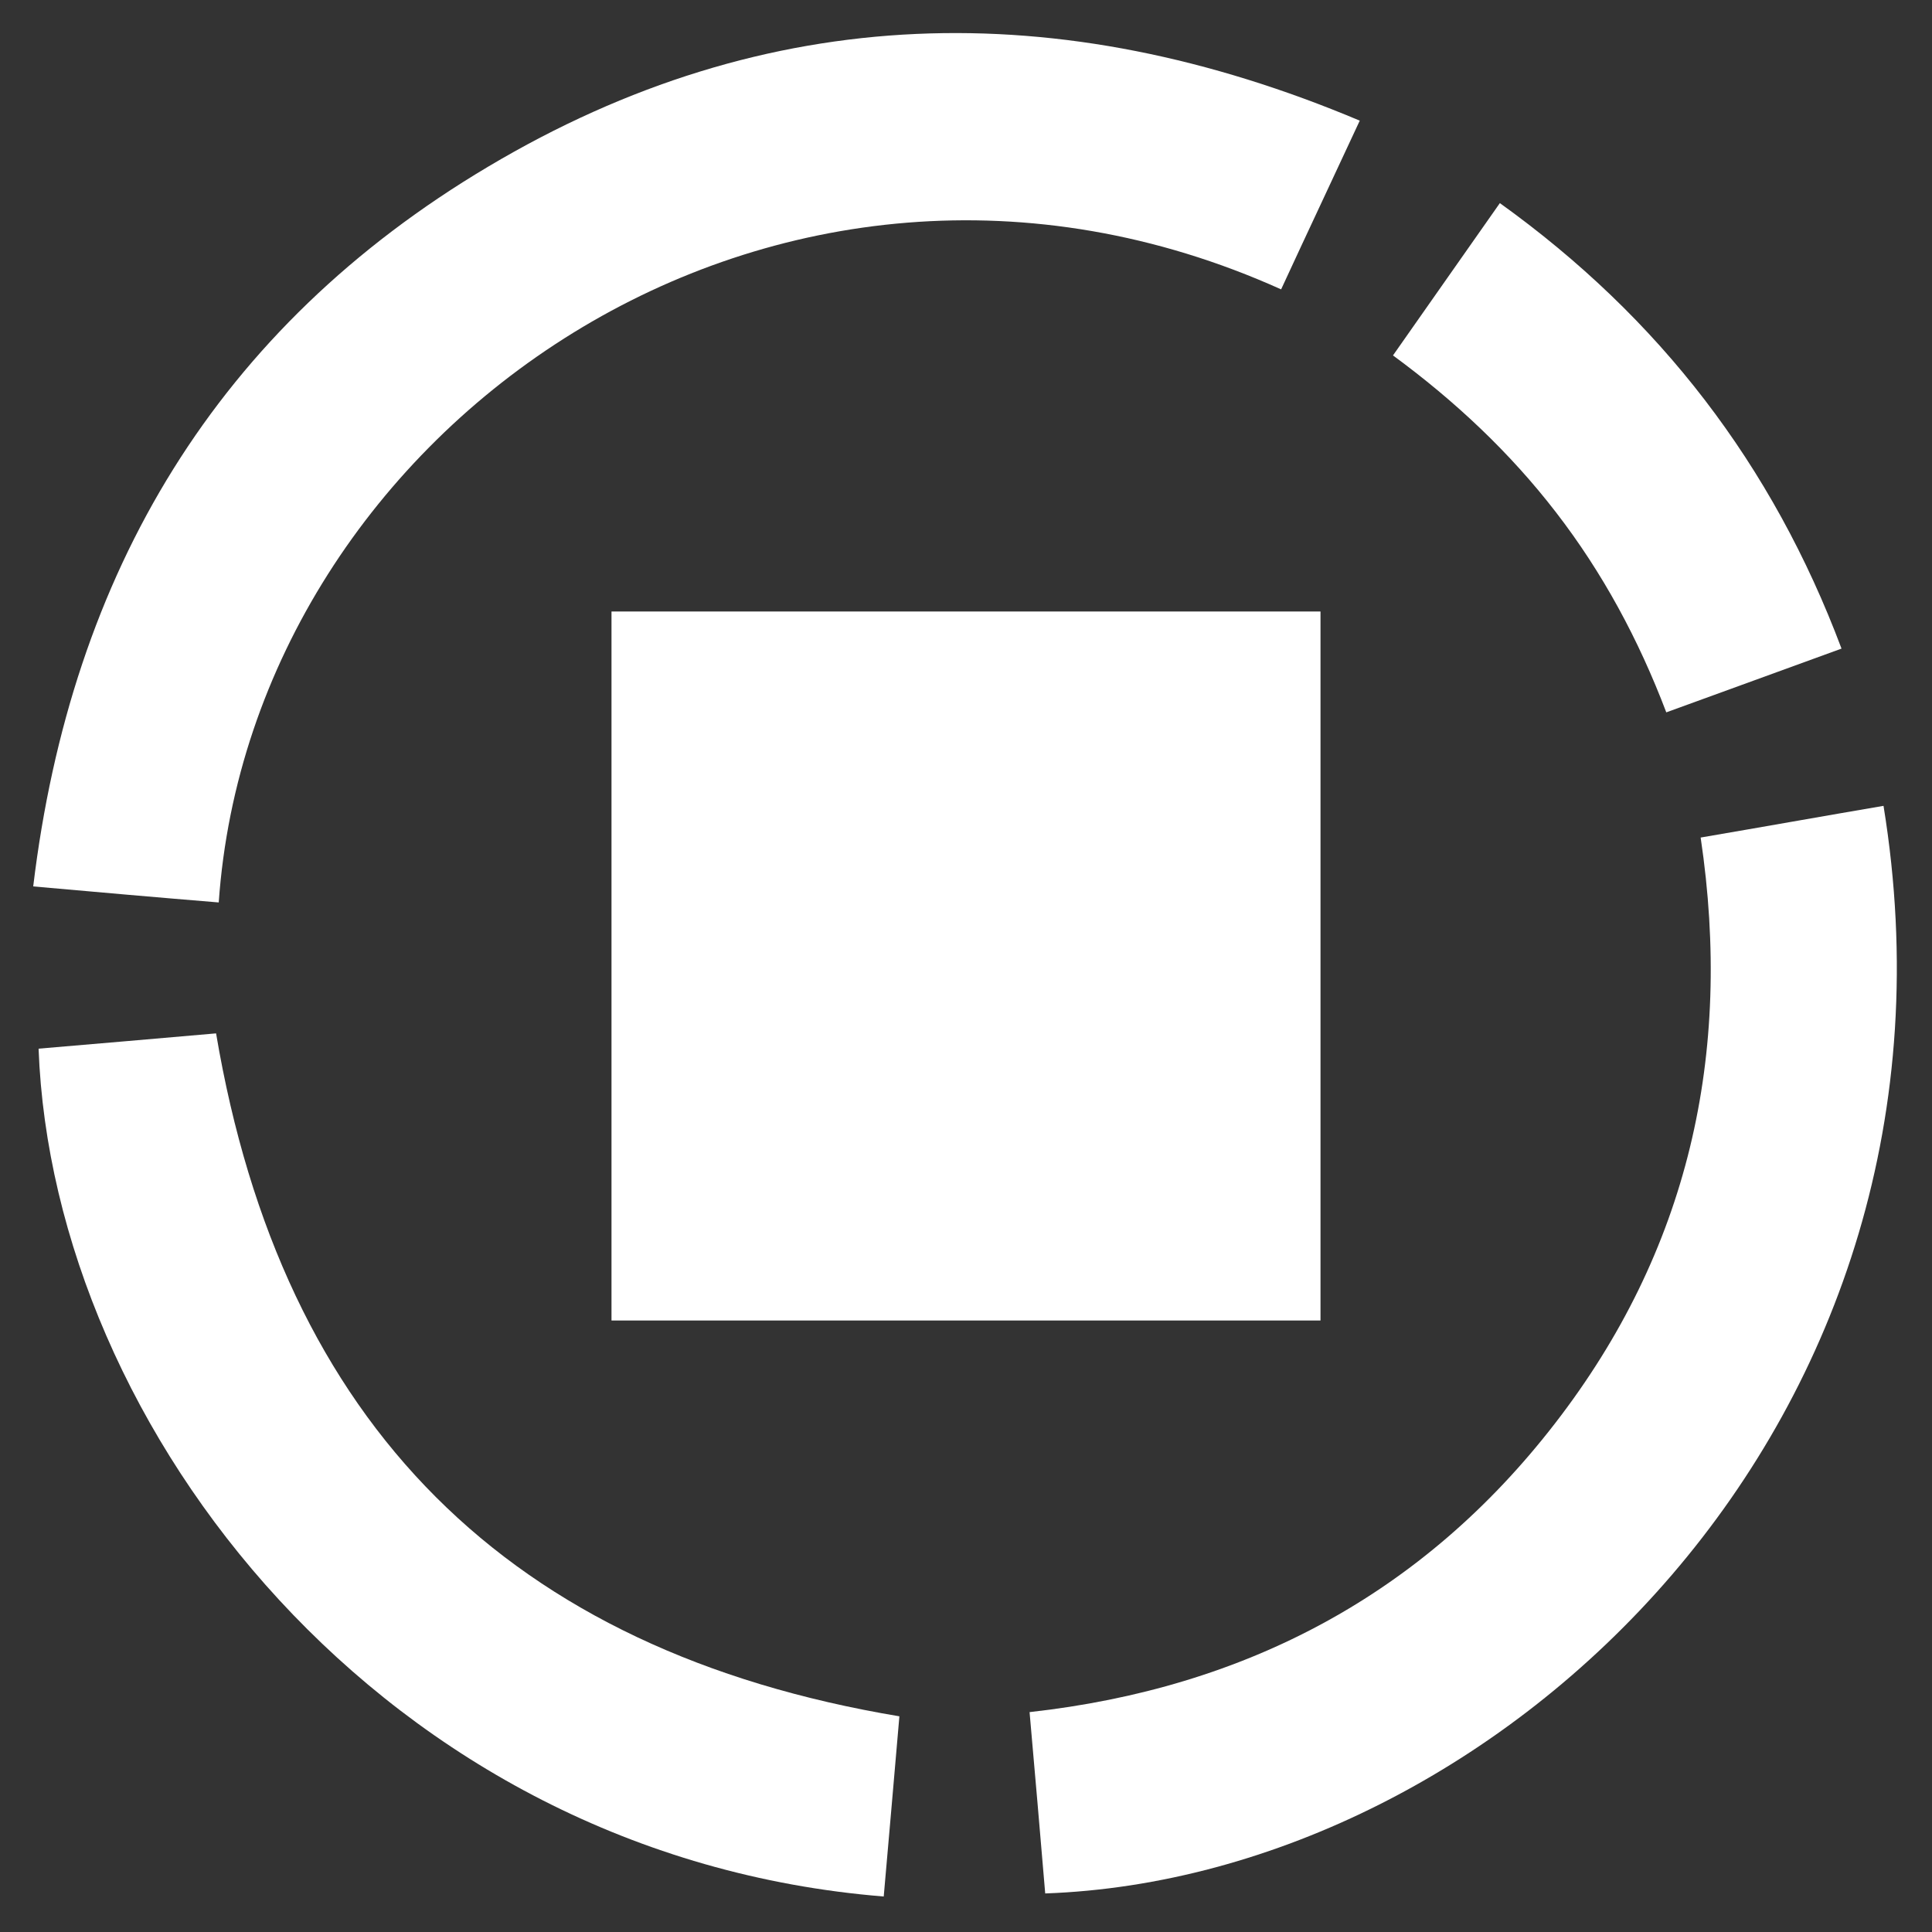 <?xml version="1.0" encoding="utf-8"?>
<!-- Generator: Adobe Illustrator 17.0.0, SVG Export Plug-In . SVG Version: 6.00 Build 0)  -->
<!DOCTYPE svg PUBLIC "-//W3C//DTD SVG 1.1//EN" "http://www.w3.org/Graphics/SVG/1.1/DTD/svg11.dtd">
<svg version="1.1" id="Слой_1" xmlns="http://www.w3.org/2000/svg" xmlns:xlink="http://www.w3.org/1999/xlink" x="0px" y="0px"
	 width="94px" height="94px" viewBox="0 0 94 94" enable-background="new 0 0 94 94" xml:space="preserve">
<rect x="0" y="0" width="94" height="94" fill="#333333" stroke="none"/>
<g>
	<g>
		<defs>
			<rect id="SVGID_1_" x="1.616" y="1.505" width="90.767" height="90.99"/>
		</defs>
		<clipPath id="SVGID_2_">
			<use xlink:href="#SVGID_1_"  overflow="visible"/>
		</clipPath>
		<path clip-path="url(#SVGID_2_)" fill="#FFFFFF" d="M62.332,14.079c1.244-2.694,2.507-5.368,3.826-8.209
			C51.56-0.278,37.333,0.019,23.737,8.117C10.588,15.937,3.456,27.823,1.616,43.128c3.121,0.278,6.073,0.538,9.026,0.78
			C12.259,20.784,37.816,3.047,62.332,14.079L62.332,14.079z M62.332,14.079"/>
		<path clip-path="url(#SVGID_2_)" fill="#FFFFFF" d="M91.641,39.208c-2.935,0.501-5.851,1.022-8.897,1.542
			c1.578,10.587-0.613,20.133-7.076,28.491c-6.426,8.321-15.045,12.891-25.575,14.061c0.26,2.99,0.52,5.906,0.761,8.822
			C72.9,91.344,96.526,69.204,91.641,39.208L91.641,39.208z M91.641,39.208"/>
	</g>
	<path fill="#FFFFFF" d="M10.513,50.278c-2.805,0.242-5.721,0.501-8.636,0.744c0.687,18.48,16.808,39.282,41.12,41.251
		c0.26-2.991,0.521-5.926,0.762-8.767C24.741,80.33,13.726,69.315,10.513,50.278L10.513,50.278z M10.513,50.278"/>
	<path fill="#FFFFFF" d="M75.705,24.926c2.265,2.935,4.011,6.166,5.367,9.733c2.823-1.022,5.609-2.043,8.526-3.102
		c-3.362-8.952-8.841-16.084-16.623-21.675c-1.727,2.47-3.436,4.885-5.2,7.411C70.783,19.502,73.458,22.01,75.705,24.926
		L75.705,24.926z M75.705,24.926"/>
	<rect x="29.752" y="29.752" fill="#FFFFFF" width="34.496" height="34.496"/>
</g>
</svg>
